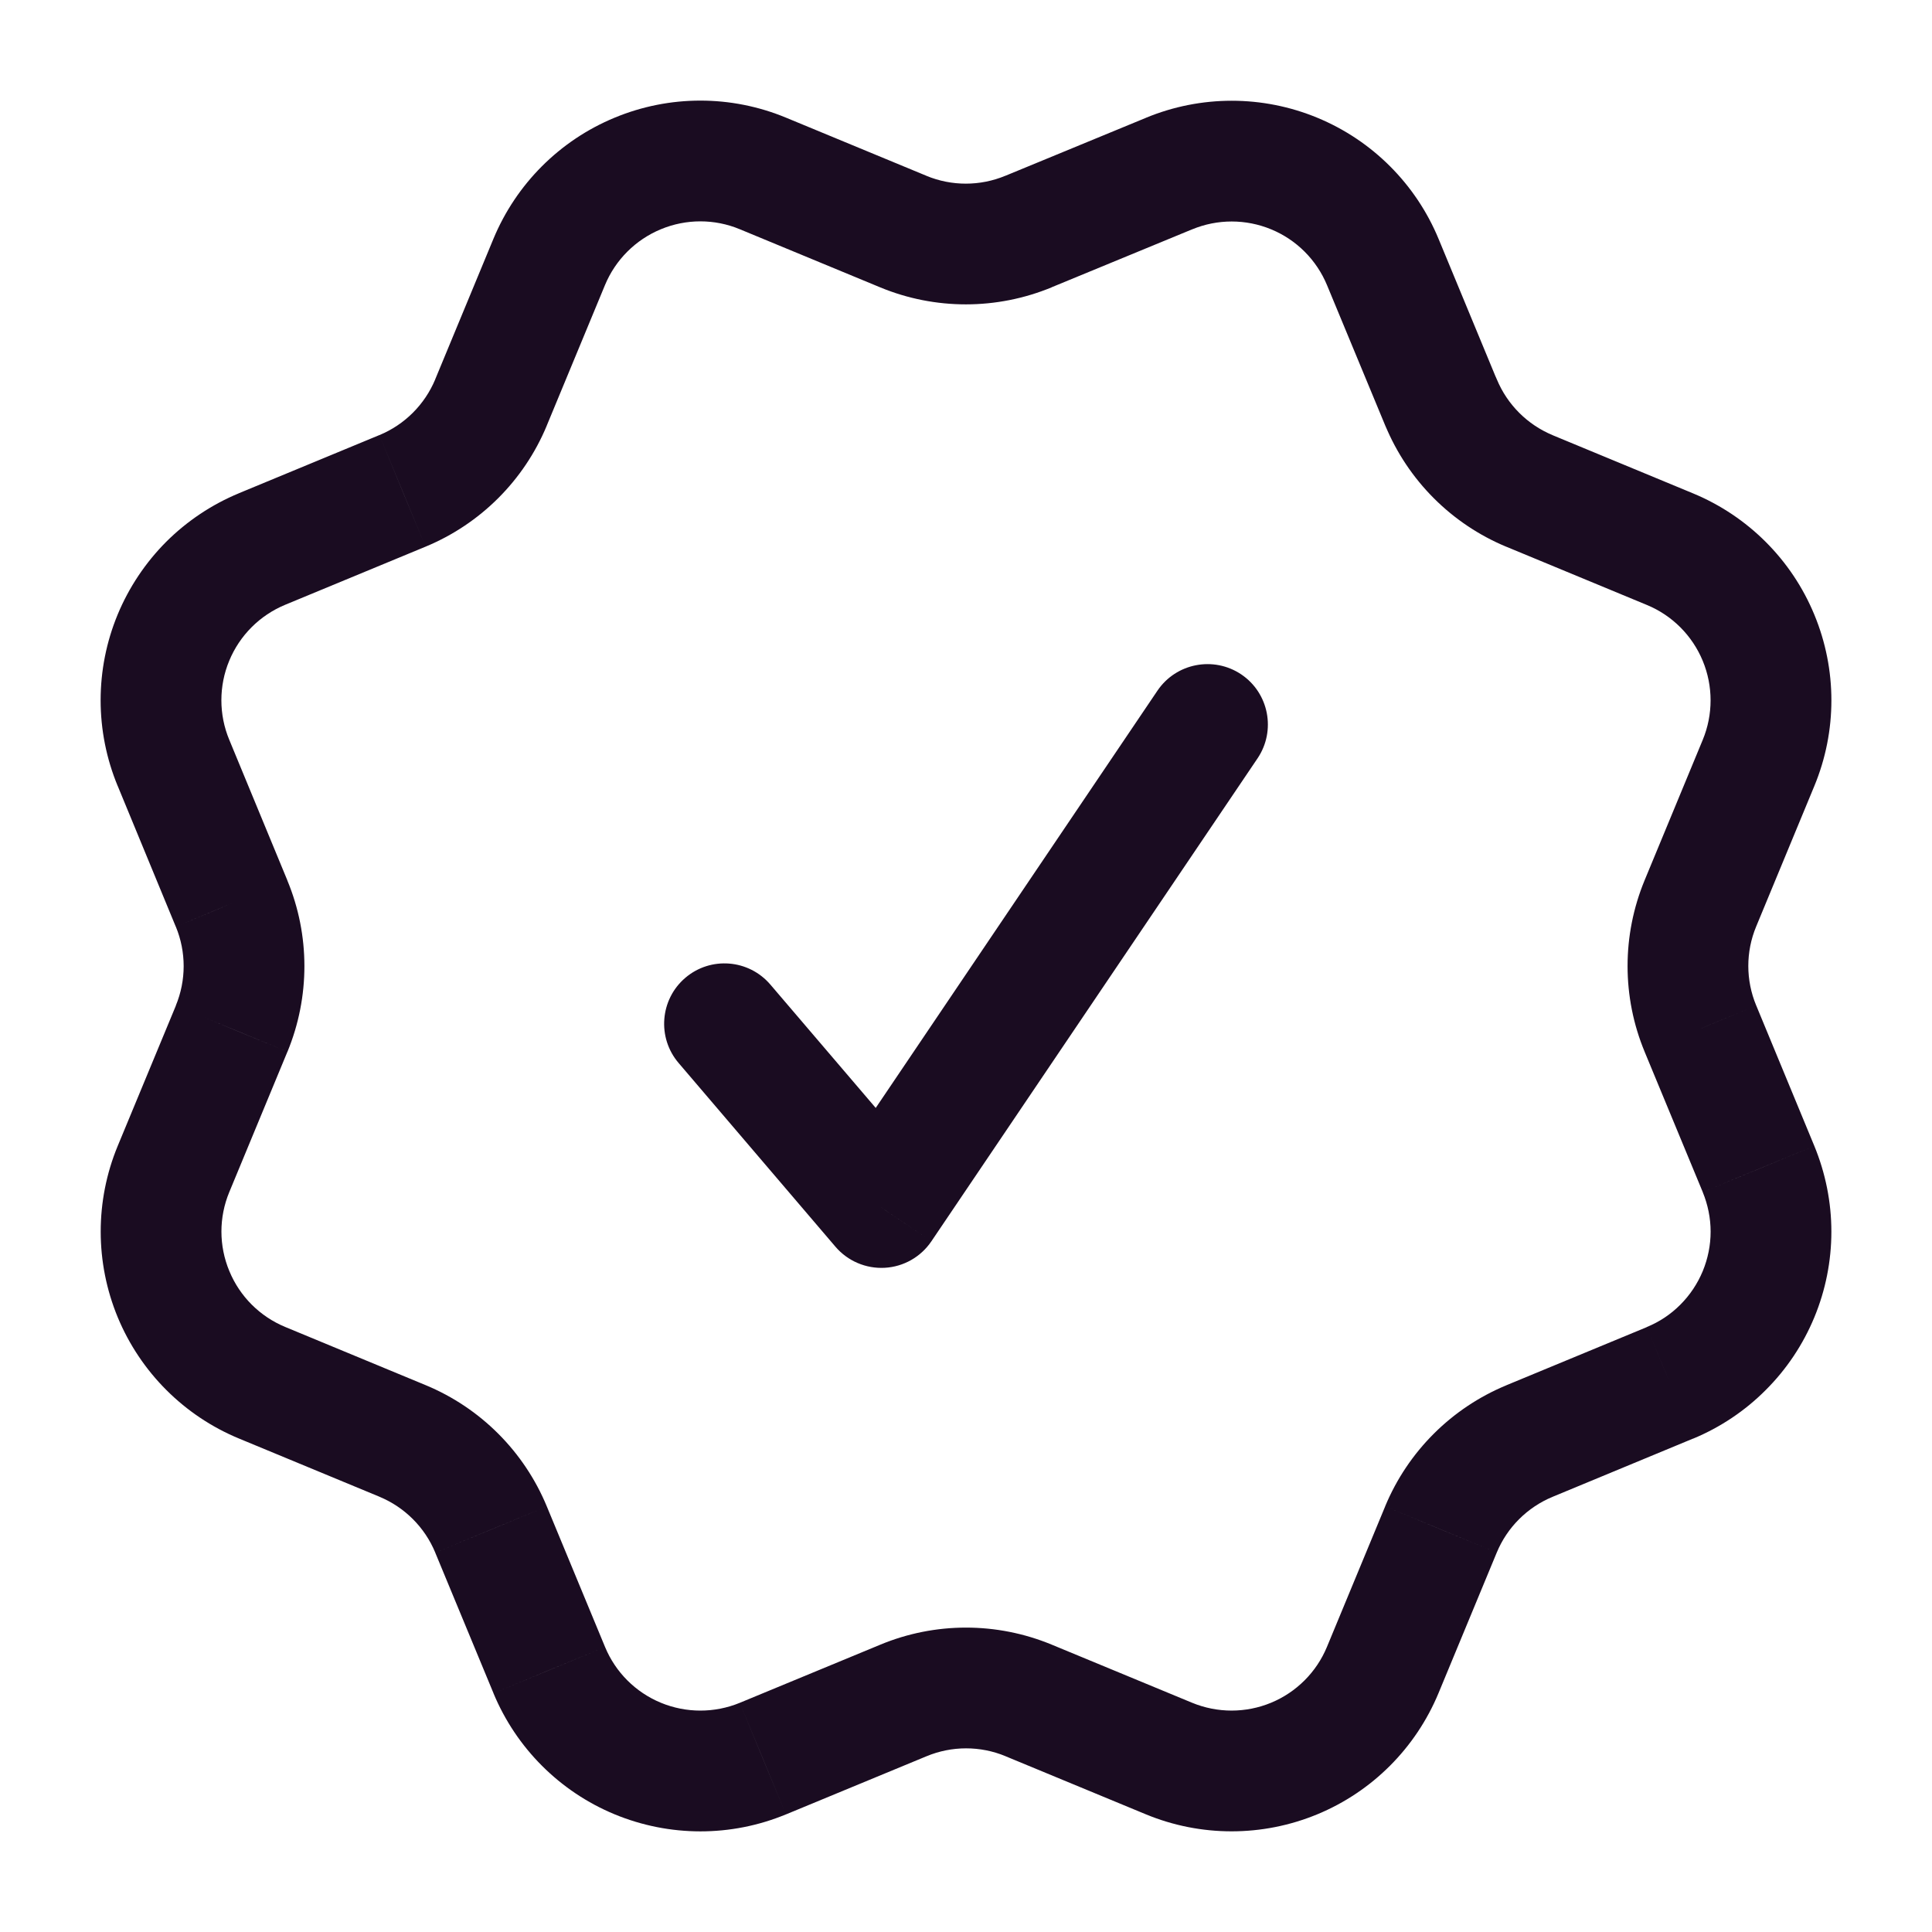 <svg width="24" height="24" viewBox="0 0 24 24" fill="none" xmlns="http://www.w3.org/2000/svg">
    <path d="M15.622 9.42C15.853 9.076 15.763 8.61 15.42 8.378C15.076 8.147 14.61 8.237 14.378 8.58L15.622 9.42ZM10.948 15L10.378 15.487C10.53 15.665 10.757 15.762 10.991 15.749C11.225 15.736 11.439 15.614 11.57 15.42L10.948 15ZM9.57 12.231C9.301 11.916 8.828 11.878 8.513 12.147C8.198 12.416 8.161 12.89 8.43 13.205L9.57 12.231ZM17.901 4.999L18.594 4.712C18.454 4.372 18.087 4.184 17.729 4.269C17.371 4.353 17.127 4.685 17.153 5.052L17.901 4.999ZM19 6.099L18.712 6.792L18.713 6.792L19 6.099ZM20.745 6.822L20.458 7.515L20.745 6.822ZM21.845 9.478L22.538 9.765V9.765L21.845 9.478ZM21.123 11.222L20.43 10.935L21.123 11.222ZM21.124 12.778L21.817 12.492L21.816 12.49L21.124 12.778ZM21.845 14.522L21.152 14.808L21.152 14.809L21.845 14.522ZM20.744 17.178L20.457 16.485L20.457 16.486L20.744 17.178ZM19 17.901L19.287 18.594L19.287 18.594L19 17.901ZM17.9 19L17.207 18.712L17.207 18.713L17.9 19ZM17.177 20.745L16.484 20.458L17.177 20.745ZM14.521 21.845L14.808 21.152L14.521 21.845ZM12.777 21.123L13.064 20.43L13.064 20.43L12.777 21.123ZM11.222 21.124L11.509 21.817L11.509 21.817L11.222 21.124ZM9.477 21.846L9.763 22.539L9.764 22.539L9.477 21.846ZM6.823 20.746L6.13 21.033L6.13 21.034L6.823 20.746ZM6.1 19.001L5.407 19.287L5.407 19.288L6.1 19.001ZM5.001 17.9L5.288 17.207L5.288 17.207L5.001 17.9ZM3.256 17.177L3.543 16.484L3.543 16.484L3.256 17.177ZM2.155 14.523L1.462 14.236L1.462 14.236L2.155 14.523ZM2.877 12.779L3.57 13.066L3.571 13.065L2.877 12.779ZM2.876 11.223L2.183 11.51L2.184 11.511L2.876 11.223ZM2.155 9.477L2.848 9.19L2.848 9.19L2.155 9.477ZM3.255 6.82L3.542 7.513L3.542 7.513L3.255 6.82ZM4.999 6.098L4.713 5.405L4.712 5.405L4.999 6.098ZM6.099 5L6.792 5.288L6.792 5.287L6.099 5ZM6.822 3.255L7.515 3.542L6.822 3.255ZM9.478 2.155L9.765 1.462L9.478 2.155ZM11.222 2.877L10.935 3.57L10.935 3.57L11.222 2.877ZM12.777 2.876L12.491 2.183L12.49 2.183L12.777 2.876ZM14.523 2.156L14.809 2.849L14.81 2.849L14.523 2.156ZM17.178 3.256L17.871 2.969L17.871 2.969L17.178 3.256ZM17.901 5.002L17.209 5.289C17.349 5.628 17.716 5.816 18.074 5.731C18.432 5.647 18.676 5.315 18.649 4.948L17.901 5.002ZM14.378 8.58L10.327 14.58L11.57 15.42L15.622 9.42L14.378 8.58ZM11.519 14.513L9.57 12.231L8.43 13.205L10.378 15.487L11.519 14.513ZM17.208 5.285C17.49 5.967 18.031 6.509 18.712 6.792L19.288 5.406C18.974 5.276 18.724 5.026 18.594 4.712L17.208 5.285ZM18.713 6.792L20.458 7.515L21.032 6.129L19.287 5.406L18.713 6.792ZM20.458 7.515C20.773 7.645 21.022 7.895 21.152 8.209L22.538 7.635C22.256 6.953 21.714 6.412 21.032 6.129L20.458 7.515ZM21.152 8.209C21.282 8.523 21.282 8.877 21.152 9.191L22.538 9.765C22.821 9.083 22.821 8.317 22.538 7.635L21.152 8.209ZM21.152 9.191L20.43 10.935L21.816 11.509L22.538 9.765L21.152 9.191ZM20.43 10.935C20.148 11.617 20.147 12.384 20.431 13.067L21.816 12.49C21.686 12.177 21.685 11.824 21.816 11.509L20.43 10.935ZM20.43 13.065L21.152 14.808L22.538 14.235L21.817 12.492L20.43 13.065ZM21.152 14.809C21.216 14.965 21.25 15.132 21.25 15.3L22.75 15.3C22.75 14.934 22.677 14.572 22.538 14.235L21.152 14.809ZM21.25 15.3C21.25 15.469 21.216 15.636 21.152 15.791L22.538 16.365C22.678 16.027 22.75 15.665 22.75 15.3L21.25 15.3ZM21.152 15.791C21.087 15.947 20.993 16.088 20.874 16.207L21.934 17.268C22.193 17.01 22.398 16.703 22.538 16.365L21.152 15.791ZM20.874 16.207C20.755 16.327 20.613 16.421 20.457 16.485L21.031 17.872C21.369 17.732 21.676 17.527 21.934 17.268L20.874 16.207ZM20.457 16.486L18.713 17.208L19.287 18.594L21.031 17.871L20.457 16.486ZM18.714 17.208C18.032 17.49 17.49 18.031 17.207 18.712L18.593 19.287C18.723 18.973 18.973 18.724 19.287 18.594L18.714 17.208ZM17.207 18.713L16.484 20.458L17.87 21.032L18.593 19.287L17.207 18.713ZM16.484 20.458C16.354 20.772 16.104 21.022 15.79 21.152L16.364 22.538C17.046 22.256 17.587 21.714 17.87 21.032L16.484 20.458ZM15.79 21.152C15.476 21.282 15.123 21.282 14.808 21.152L14.234 22.538C14.916 22.82 15.682 22.82 16.364 22.538L15.79 21.152ZM14.808 21.152L13.064 20.43L12.49 21.816L14.234 22.538L14.808 21.152ZM13.064 20.43C12.382 20.148 11.616 20.148 10.935 20.431L11.509 21.817C11.824 21.686 12.177 21.686 12.491 21.816L13.064 20.43ZM10.935 20.431L9.19 21.153L9.764 22.539L11.509 21.817L10.935 20.431ZM9.19 21.153C8.876 21.282 8.523 21.282 8.209 21.152L7.635 22.538C8.317 22.82 9.082 22.821 9.763 22.539L9.19 21.153ZM8.209 21.152C7.895 21.022 7.646 20.773 7.516 20.459L6.13 21.034C6.413 21.715 6.954 22.256 7.635 22.538L8.209 21.152ZM7.516 20.459L6.793 18.714L5.407 19.288L6.13 21.033L7.516 20.459ZM6.793 18.714C6.511 18.032 5.97 17.49 5.288 17.207L4.713 18.593C5.027 18.723 5.277 18.973 5.407 19.287L6.793 18.714ZM5.288 17.207L3.543 16.484L2.969 17.87L4.714 18.593L5.288 17.207ZM3.543 16.484C3.229 16.354 2.979 16.105 2.849 15.79L1.463 16.365C1.746 17.046 2.287 17.588 2.969 17.87L3.543 16.484ZM2.849 15.79C2.718 15.476 2.718 15.123 2.848 14.809L1.462 14.236C1.18 14.918 1.181 15.684 1.463 16.365L2.849 15.79ZM2.848 14.809L3.57 13.066L2.185 12.492L1.462 14.236L2.848 14.809ZM3.571 13.065C3.852 12.383 3.852 11.617 3.569 10.936L2.184 11.511C2.314 11.825 2.314 12.178 2.184 12.492L3.571 13.065ZM3.57 10.937L2.848 9.19L1.462 9.763L2.183 11.51L3.57 10.937ZM2.848 9.19C2.783 9.034 2.75 8.867 2.75 8.699L1.25 8.699C1.25 9.064 1.322 9.426 1.462 9.764L2.848 9.19ZM2.75 8.699C2.75 8.53 2.783 8.363 2.848 8.207L1.462 7.633C1.322 7.971 1.25 8.333 1.25 8.699L2.75 8.699ZM2.848 8.207C2.912 8.052 3.007 7.91 3.126 7.791L2.065 6.73C1.807 6.989 1.602 7.296 1.462 7.633L2.848 8.207ZM3.126 7.791C3.245 7.672 3.386 7.578 3.542 7.513L2.969 6.127C2.631 6.267 2.324 6.472 2.065 6.73L3.126 7.791ZM3.542 7.513L5.286 6.791L4.712 5.405L2.968 6.127L3.542 7.513ZM5.286 6.791C5.967 6.509 6.509 5.969 6.792 5.288L5.407 4.712C5.276 5.026 5.027 5.275 4.713 5.405L5.286 6.791ZM6.792 5.287L7.515 3.542L6.129 2.968L5.406 4.713L6.792 5.287ZM7.515 3.542C7.645 3.228 7.895 2.978 8.209 2.848L7.635 1.462C6.953 1.744 6.412 2.286 6.129 2.968L7.515 3.542ZM8.209 2.848C8.524 2.717 8.877 2.717 9.191 2.848L9.765 1.462C9.083 1.179 8.317 1.179 7.635 1.462L8.209 2.848ZM9.191 2.848L10.935 3.57L11.509 2.184L9.765 1.462L9.191 2.848ZM10.935 3.57C11.617 3.852 12.383 3.851 13.065 3.569L12.49 2.183C12.175 2.314 11.822 2.314 11.508 2.184L10.935 3.57ZM13.063 3.569L14.809 2.849L14.237 1.463L12.491 2.183L13.063 3.569ZM14.81 2.849C15.124 2.719 15.477 2.719 15.791 2.849L16.365 1.463C15.684 1.181 14.918 1.181 14.236 1.463L14.81 2.849ZM15.791 2.849C16.106 2.979 16.355 3.229 16.485 3.543L17.871 2.969C17.589 2.287 17.047 1.745 16.365 1.463L15.791 2.849ZM16.485 3.543L17.209 5.289L18.594 4.715L17.871 2.969L16.485 3.543ZM18.649 4.948L18.649 4.945L17.153 5.052L17.153 5.055L18.649 4.948Z"
          fill="#1A0C21"/>
</svg>
